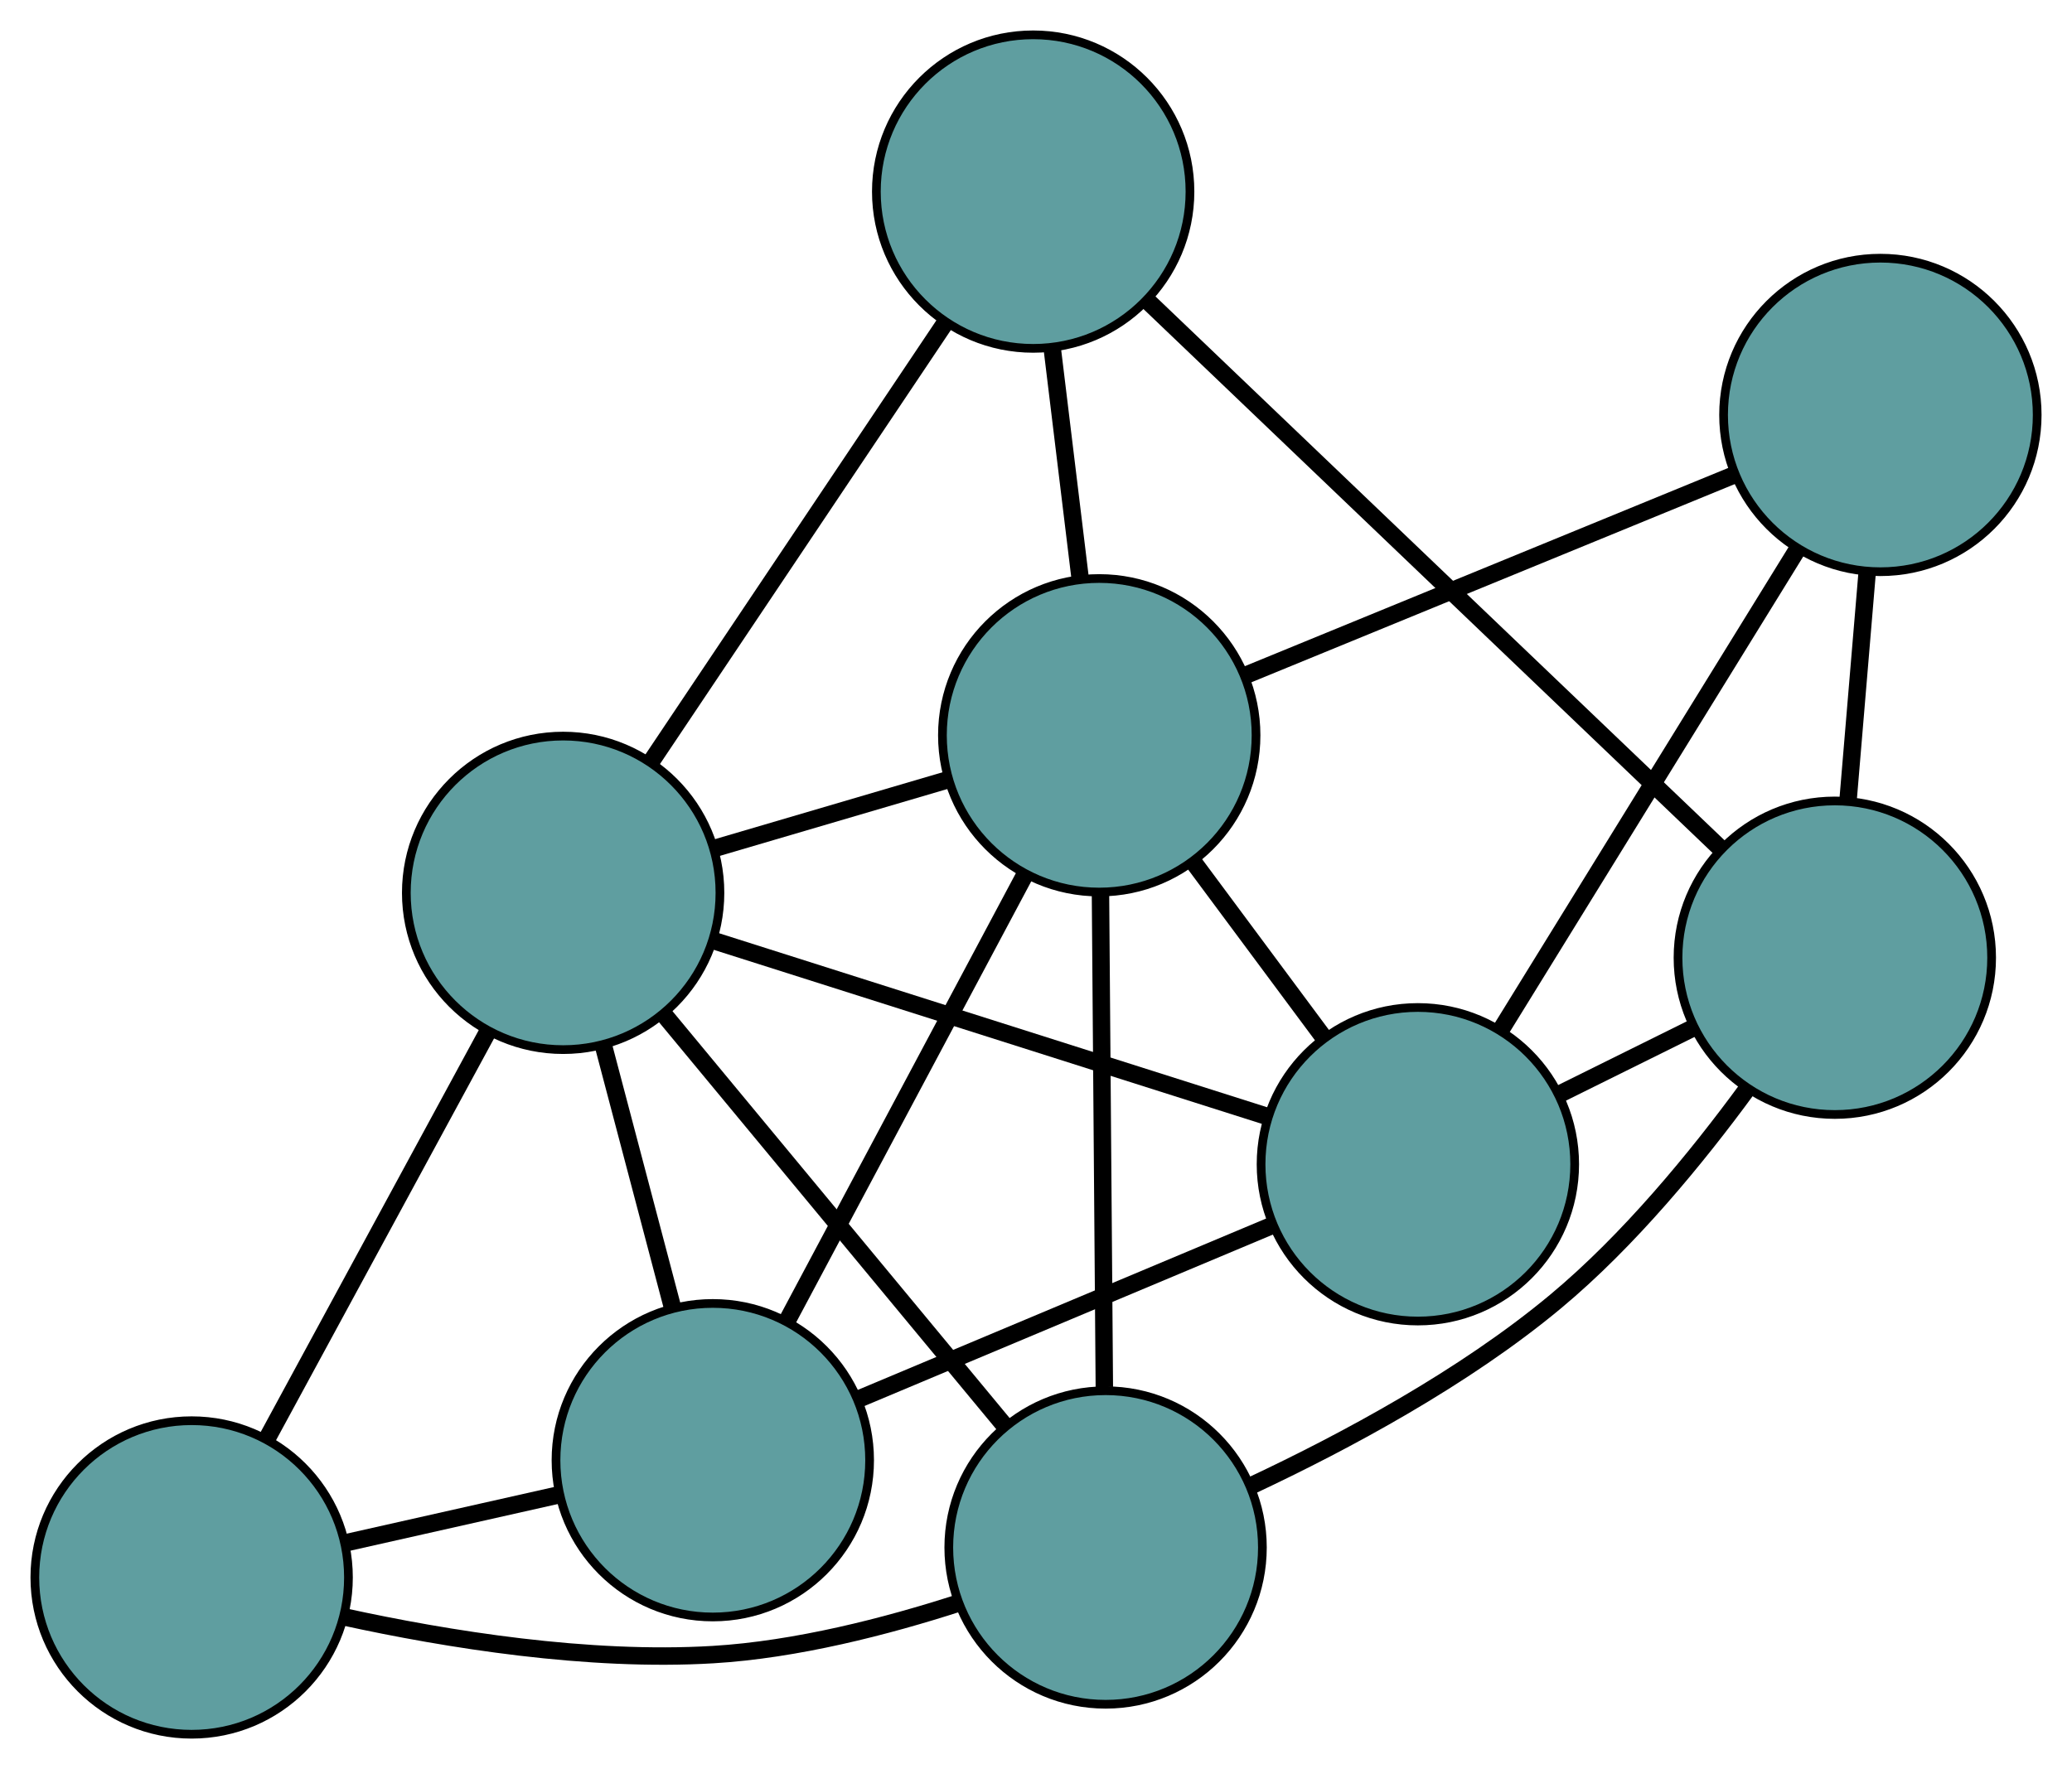 <?xml version="1.0" encoding="UTF-8" standalone="no"?>
<!DOCTYPE svg PUBLIC "-//W3C//DTD SVG 1.1//EN"
 "http://www.w3.org/Graphics/SVG/1.1/DTD/svg11.dtd">
<!-- Generated by graphviz version 2.36.0 (20140111.2315)
 -->
<!-- Title: G Pages: 1 -->
<svg width="100%" height="100%"
 viewBox="0.00 0.00 237.85 203.13" xmlns="http://www.w3.org/2000/svg" xmlns:xlink="http://www.w3.org/1999/xlink">
<g id="graph0" class="graph" transform="scale(1 1) rotate(0) translate(4 199.132)">
<title>G</title>
<!-- 0 -->
<g id="node1" class="node"><title>0</title>
<ellipse fill="cadetblue" stroke="black" cx="77.825" cy="-31.464" rx="18" ry="18"/>
</g>
<!-- 4 -->
<g id="node5" class="node"><title>4</title>
<ellipse fill="cadetblue" stroke="black" cx="158.762" cy="-65.447" rx="18" ry="18"/>
</g>
<!-- 0&#45;&#45;4 -->
<g id="edge1" class="edge"><title>0&#45;&#45;4</title>
<path fill="none" stroke="black" stroke-width="2" d="M94.595,-38.505C108.486,-44.338 128.128,-52.585 142.013,-58.414"/>
</g>
<!-- 5 -->
<g id="node6" class="node"><title>5</title>
<ellipse fill="cadetblue" stroke="black" cx="18" cy="-18" rx="18" ry="18"/>
</g>
<!-- 0&#45;&#45;5 -->
<g id="edge2" class="edge"><title>0&#45;&#45;5</title>
<path fill="none" stroke="black" stroke-width="2" d="M60.199,-27.497C52.478,-25.76 43.436,-23.725 35.707,-21.985"/>
</g>
<!-- 7 -->
<g id="node8" class="node"><title>7</title>
<ellipse fill="cadetblue" stroke="black" cx="60.644" cy="-96.611" rx="18" ry="18"/>
</g>
<!-- 0&#45;&#45;7 -->
<g id="edge3" class="edge"><title>0&#45;&#45;7</title>
<path fill="none" stroke="black" stroke-width="2" d="M73.221,-48.922C70.756,-58.27 67.728,-69.75 65.261,-79.105"/>
</g>
<!-- 8 -->
<g id="node9" class="node"><title>8</title>
<ellipse fill="cadetblue" stroke="black" cx="122.184" cy="-114.704" rx="18" ry="18"/>
</g>
<!-- 0&#45;&#45;8 -->
<g id="edge4" class="edge"><title>0&#45;&#45;8</title>
<path fill="none" stroke="black" stroke-width="2" d="M86.378,-47.514C94.233,-62.254 105.811,-83.979 113.658,-98.704"/>
</g>
<!-- 1 -->
<g id="node2" class="node"><title>1</title>
<ellipse fill="cadetblue" stroke="black" cx="211.854" cy="-151.486" rx="18" ry="18"/>
</g>
<!-- 1&#45;&#45;4 -->
<g id="edge5" class="edge"><title>1&#45;&#45;4</title>
<path fill="none" stroke="black" stroke-width="2" d="M202.362,-136.104C192.758,-120.54 177.989,-96.606 168.35,-80.986"/>
</g>
<!-- 6 -->
<g id="node7" class="node"><title>6</title>
<ellipse fill="cadetblue" stroke="black" cx="206.624" cy="-89.162" rx="18" ry="18"/>
</g>
<!-- 1&#45;&#45;6 -->
<g id="edge6" class="edge"><title>1&#45;&#45;6</title>
<path fill="none" stroke="black" stroke-width="2" d="M210.341,-133.459C209.654,-125.263 208.841,-115.582 208.152,-107.364"/>
</g>
<!-- 1&#45;&#45;8 -->
<g id="edge7" class="edge"><title>1&#45;&#45;8</title>
<path fill="none" stroke="black" stroke-width="2" d="M194.988,-144.567C178.956,-137.991 154.981,-128.157 138.975,-121.591"/>
</g>
<!-- 2 -->
<g id="node3" class="node"><title>2</title>
<ellipse fill="cadetblue" stroke="black" cx="122.914" cy="-21.442" rx="18" ry="18"/>
</g>
<!-- 2&#45;&#45;5 -->
<g id="edge8" class="edge"><title>2&#45;&#45;5</title>
<path fill="none" stroke="black" stroke-width="2" d="M106.077,-15.072C97.727,-12.373 87.409,-9.716 77.858,-9.144 63.491,-8.284 47.359,-10.881 35.465,-13.481"/>
</g>
<!-- 2&#45;&#45;6 -->
<g id="edge9" class="edge"><title>2&#45;&#45;6</title>
<path fill="none" stroke="black" stroke-width="2" d="M139.755,-28.598C150.383,-33.591 164.041,-40.918 174.563,-49.683 182.976,-56.69 190.761,-66.172 196.552,-74.087"/>
</g>
<!-- 2&#45;&#45;7 -->
<g id="edge10" class="edge"><title>2&#45;&#45;7</title>
<path fill="none" stroke="black" stroke-width="2" d="M111.201,-35.581C100.069,-49.02 83.42,-69.118 72.304,-82.536"/>
</g>
<!-- 2&#45;&#45;8 -->
<g id="edge11" class="edge"><title>2&#45;&#45;8</title>
<path fill="none" stroke="black" stroke-width="2" d="M122.77,-39.867C122.641,-56.324 122.454,-80.287 122.326,-96.634"/>
</g>
<!-- 3 -->
<g id="node4" class="node"><title>3</title>
<ellipse fill="cadetblue" stroke="black" cx="114.6" cy="-177.132" rx="18" ry="18"/>
</g>
<!-- 3&#45;&#45;6 -->
<g id="edge12" class="edge"><title>3&#45;&#45;6</title>
<path fill="none" stroke="black" stroke-width="2" d="M127.785,-164.528C145.279,-147.805 175.982,-118.454 193.464,-101.743"/>
</g>
<!-- 3&#45;&#45;7 -->
<g id="edge13" class="edge"><title>3&#45;&#45;7</title>
<path fill="none" stroke="black" stroke-width="2" d="M104.451,-161.986C94.805,-147.591 80.379,-126.062 70.747,-111.689"/>
</g>
<!-- 3&#45;&#45;8 -->
<g id="edge14" class="edge"><title>3&#45;&#45;8</title>
<path fill="none" stroke="black" stroke-width="2" d="M116.794,-159.075C117.791,-150.865 118.969,-141.168 119.969,-132.936"/>
</g>
<!-- 4&#45;&#45;6 -->
<g id="edge15" class="edge"><title>4&#45;&#45;6</title>
<path fill="none" stroke="black" stroke-width="2" d="M174.966,-73.475C179.956,-75.948 185.448,-78.669 190.437,-81.141"/>
</g>
<!-- 4&#45;&#45;7 -->
<g id="edge16" class="edge"><title>4&#45;&#45;7</title>
<path fill="none" stroke="black" stroke-width="2" d="M141.22,-71.018C123.361,-76.691 95.838,-85.433 78.034,-91.088"/>
</g>
<!-- 4&#45;&#45;8 -->
<g id="edge17" class="edge"><title>4&#45;&#45;8</title>
<path fill="none" stroke="black" stroke-width="2" d="M147.985,-79.959C143.265,-86.316 137.736,-93.76 133.01,-100.125"/>
</g>
<!-- 5&#45;&#45;7 -->
<g id="edge18" class="edge"><title>5&#45;&#45;7</title>
<path fill="none" stroke="black" stroke-width="2" d="M26.63,-33.908C34.028,-47.547 44.633,-67.095 52.027,-80.727"/>
</g>
<!-- 7&#45;&#45;8 -->
<g id="edge19" class="edge"><title>7&#45;&#45;8</title>
<path fill="none" stroke="black" stroke-width="2" d="M78.115,-101.747C86.501,-104.213 96.519,-107.158 104.883,-109.617"/>
</g>
</g>
</svg>

